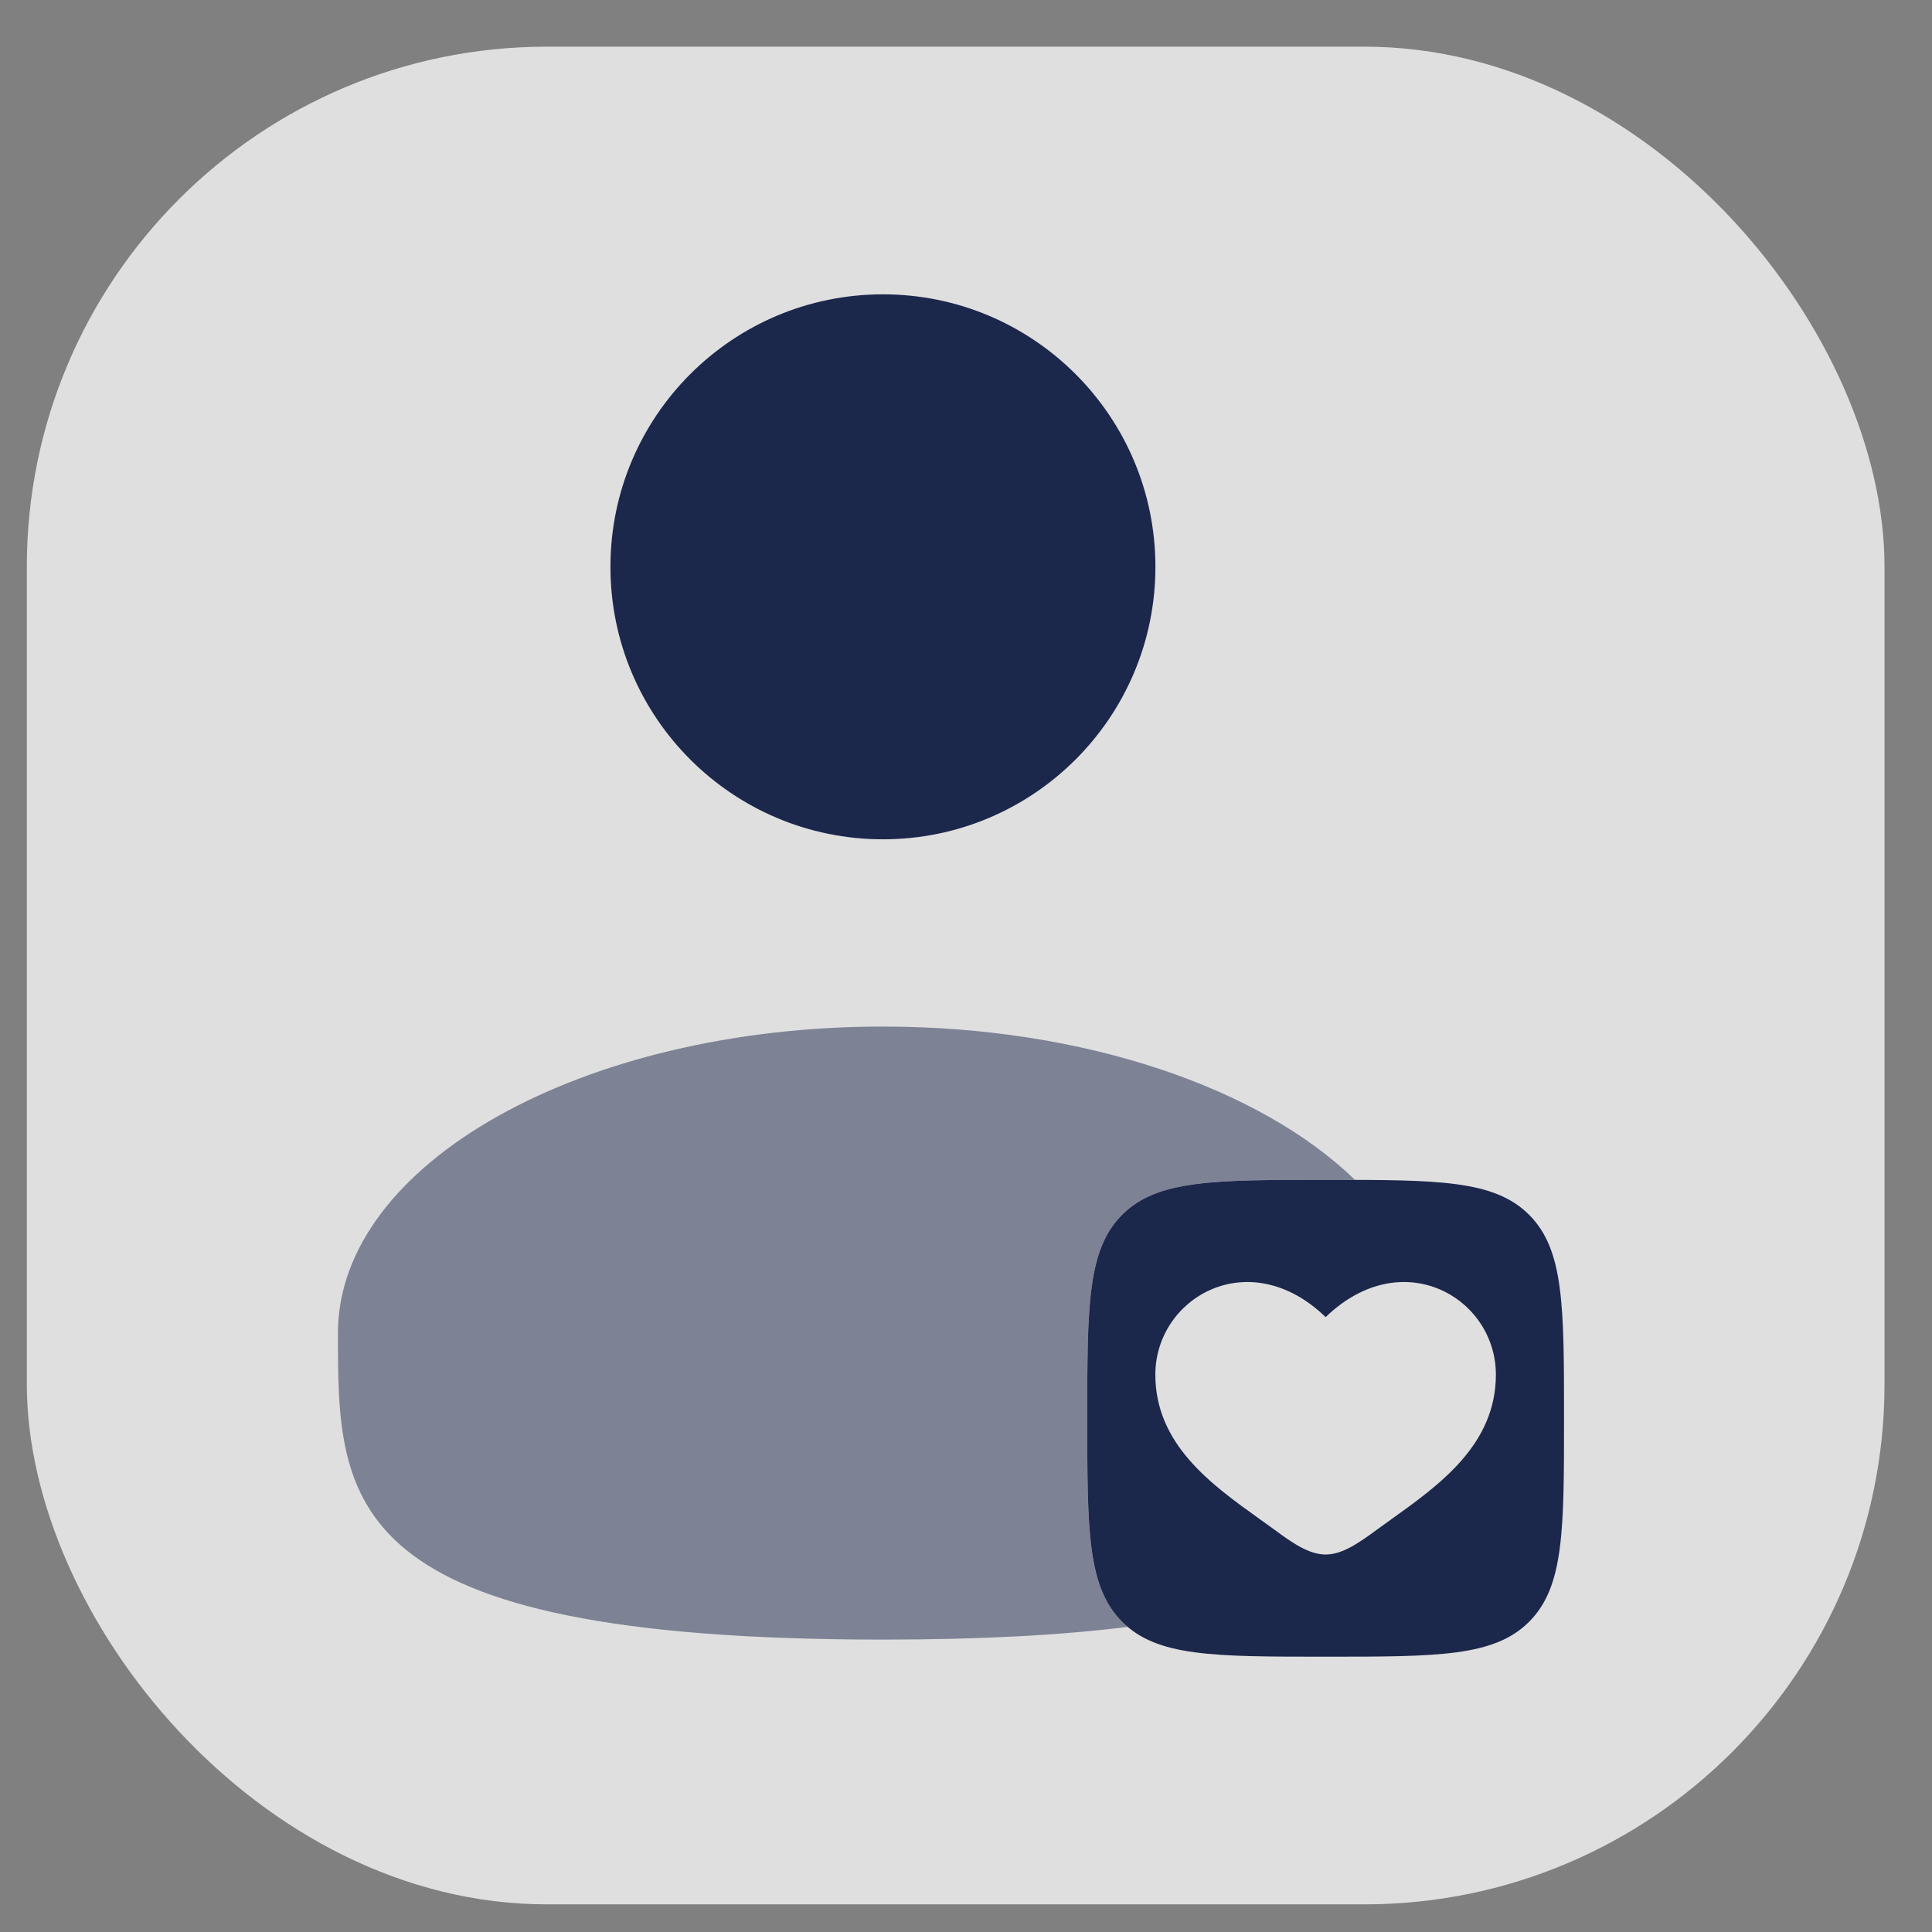 <svg width="26" height="26" viewBox="0 0 26 26" fill="none" xmlns="http://www.w3.org/2000/svg">
<rect x="0" y="0" width="26" height="26" fill="#808080" stroke="none"/>
<g opacity="0.75">
<rect x="0.361" y="0.628" width="25" height="25" rx="7" fill="white"/>
</g>
<circle cx="11.882" cy="7.628" r="3.667" fill="#1C274C"/>
<path fill-rule="evenodd" clip-rule="evenodd" d="M15.101 21.825C15.571 22.295 16.327 22.295 17.84 22.295C19.352 22.295 20.108 22.295 20.578 21.825C21.048 21.355 21.048 20.599 21.048 19.086C21.048 17.574 21.048 16.818 20.578 16.348C20.108 15.878 19.352 15.878 17.84 15.878C16.327 15.878 15.571 15.878 15.101 16.348C14.632 16.818 14.632 17.574 14.632 19.086C14.632 20.599 14.632 21.355 15.101 21.825ZM16.948 20.44C16.304 19.979 15.548 19.438 15.548 18.499C15.548 17.464 16.809 16.729 17.84 17.725C18.871 16.729 20.131 17.464 20.131 18.499C20.131 19.438 19.376 19.979 18.732 20.44C18.665 20.488 18.6 20.535 18.536 20.581C18.298 20.756 18.069 20.92 17.84 20.92C17.611 20.92 17.381 20.756 17.144 20.581C17.08 20.535 17.014 20.488 16.948 20.44Z" fill="#1C274C"/>
<path opacity="0.5" d="M15.176 21.894C15.15 21.872 15.126 21.849 15.101 21.825C14.632 21.355 14.632 20.599 14.632 19.086C14.632 17.574 14.632 16.818 15.101 16.348C15.571 15.878 16.328 15.878 17.84 15.878C17.977 15.878 18.109 15.878 18.234 15.878C16.966 14.645 14.596 13.815 11.882 13.815C7.831 13.815 4.548 15.662 4.548 17.94C4.548 20.219 4.548 22.065 11.882 22.065C13.204 22.065 14.288 22.005 15.176 21.894Z" fill="#1C274C"/>
</svg>
